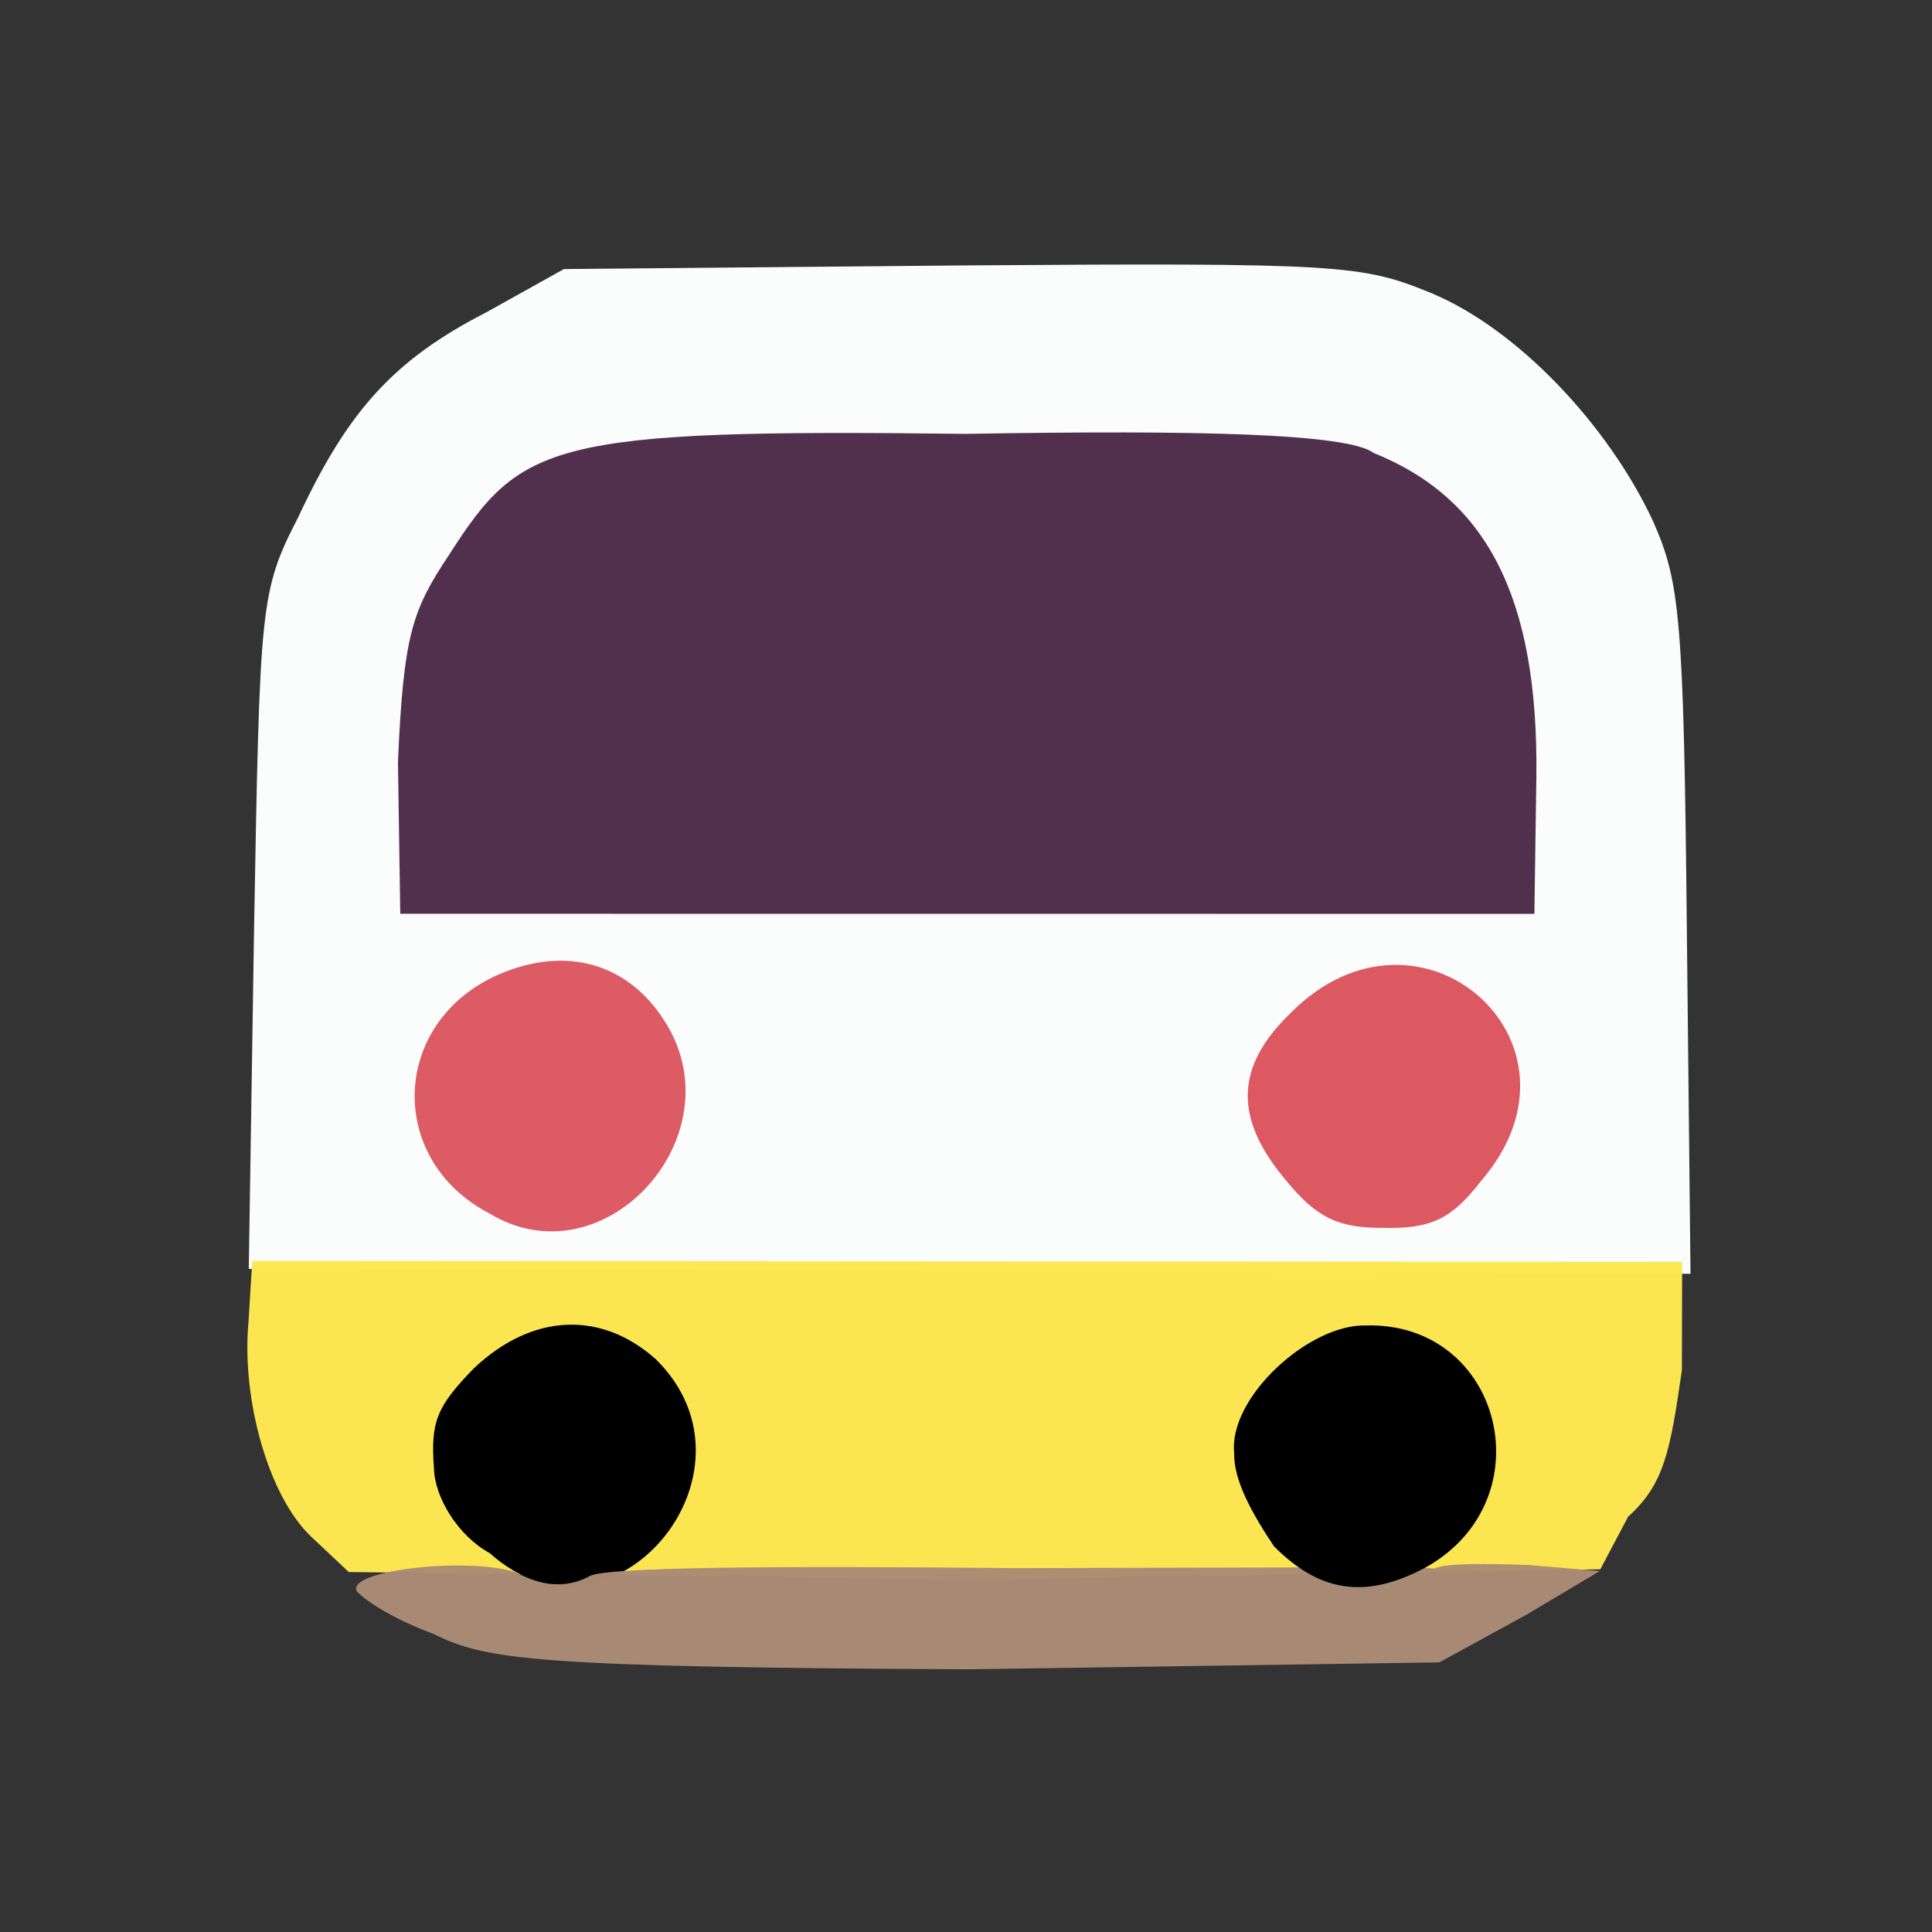 <?xml version="1.0" ?>
<svg xmlns="http://www.w3.org/2000/svg" version="1.1" width="224" height="224">
  <rect width="100%" height="100%" fill="#333333" stroke="none"/>
  <defs/>
  <g>
    <path d="M 29.456 107.725 C 30.131 69.906 30.154 68.583 34.566 59.989 C 40.295 47.707 45.578 41.757 56.376 36.214 L 65.386 31.195 L 111.608 30.775 C 155.533 30.457 157.887 30.689 165.889 33.958 C 175.984 38.139 186.49 49.34 191.651 60.416 C 194.748 67.447 195.217 71.319 195.575 107.616 L 196.0 147.685 L 28.843 147.114 L 29.456 107.725" stroke-width="1.0" fill="rgb(252, 253, 253)" opacity="0.994"/>
    <path d="M 36.047 178.134 C 31.105 173.413 28 162.204 28.806 153.33 L 29.247 146.192 L 195.029 146.299 L 195.003 158.844 C 193.654 168.223 192.949 172.096 188.771 175.842 L 185.544 181.947 L 113.413 183.164 L 40.437 182.262 L 36.047 178.134" stroke-width="0.0" fill="rgb(253, 232, 82)" opacity="0.987"/>
    <path d="M 56.781 180.073 C 53.094 178.063 50.383 173.59 50.314 170.233 C 49.92 164.868 50.586 163.111 54.972 158.616 C 61.684 152.29 69.644 151.918 76.012 157.567 C 89.474 170.767 70.878 192.746 56.781 180.073" stroke-width="1.0" fill="rgb(0, 0, 1)" opacity="0.999"/>
    <path d="M 50.239 189.424 C 45.967 187.876 42.449 185.707 41.373 184.496 C 40.067 182.133 53.695 180.48 59.76 182.255 C 62.731 184.003 65.848 184.132 68.33 182.75 C 70.2 181.648 90.526 181.55 117.635 181.812 C 143.177 181.76 164.965 181.636 166.32 181.858 C 167.704 181.181 172.667 181.304 177.196 181.441 L 185.485 182.152 L 176.924 187.244 L 166.877 192.741 L 112.296 193.543 C 62.042 193.294 56.322 192.477 50.239 189.424" stroke-width="1.0" fill="rgb(171, 140, 118)" opacity="0.977"/>
    <path d="M 46.141 88.341 C 46.782 73.561 47.806 70.739 52.05 64.355 C 60.402 51.324 63.602 49.707 111.987 50.303 C 138.875 49.844 156.251 50.256 159.258 52.515 C 172.236 57.738 178.402 69.062 178.128 90.16 L 177.9 105.955 L 46.409 105.944 L 46.141 88.341" stroke-width="1.0" fill="rgb(80, 48, 76)" opacity="0.994"/>
    <path d="M 56.717 140.674 C 44.557 134.322 45.342 117.985 58.378 112.749 C 66.439 109.51 73.747 112.148 77.742 119.562 C 84.643 132.593 69.671 148.549 56.717 140.674" stroke-width="1.0" fill="rgb(220, 91, 100)" opacity="0.998"/>
    <path d="M 149.149 136.912 C 143.012 129.686 143.195 123.684 149.582 117.507 C 164.498 102.335 185.614 120.861 171.709 136.926 C 168.297 141.365 165.875 142.475 160.44 142.361 C 155.231 142.392 152.72 141.262 149.149 136.912" stroke-width="1.0" fill="rgb(221, 89, 98)" opacity="0.995"/>
    <path d="M 147.704 179.278 C 145.19 175.504 143.01 171.639 143.095 168.475 C 142.42 162.027 151.75 153.54 158.315 153.675 C 174.172 153.215 179.329 173.898 165.283 181.741 C 158.712 185.223 153.327 184.943 147.704 179.278" stroke-width="1.0" fill="rgb(1, 0, 1)" opacity="1.0"/>
  </g>
</svg>
